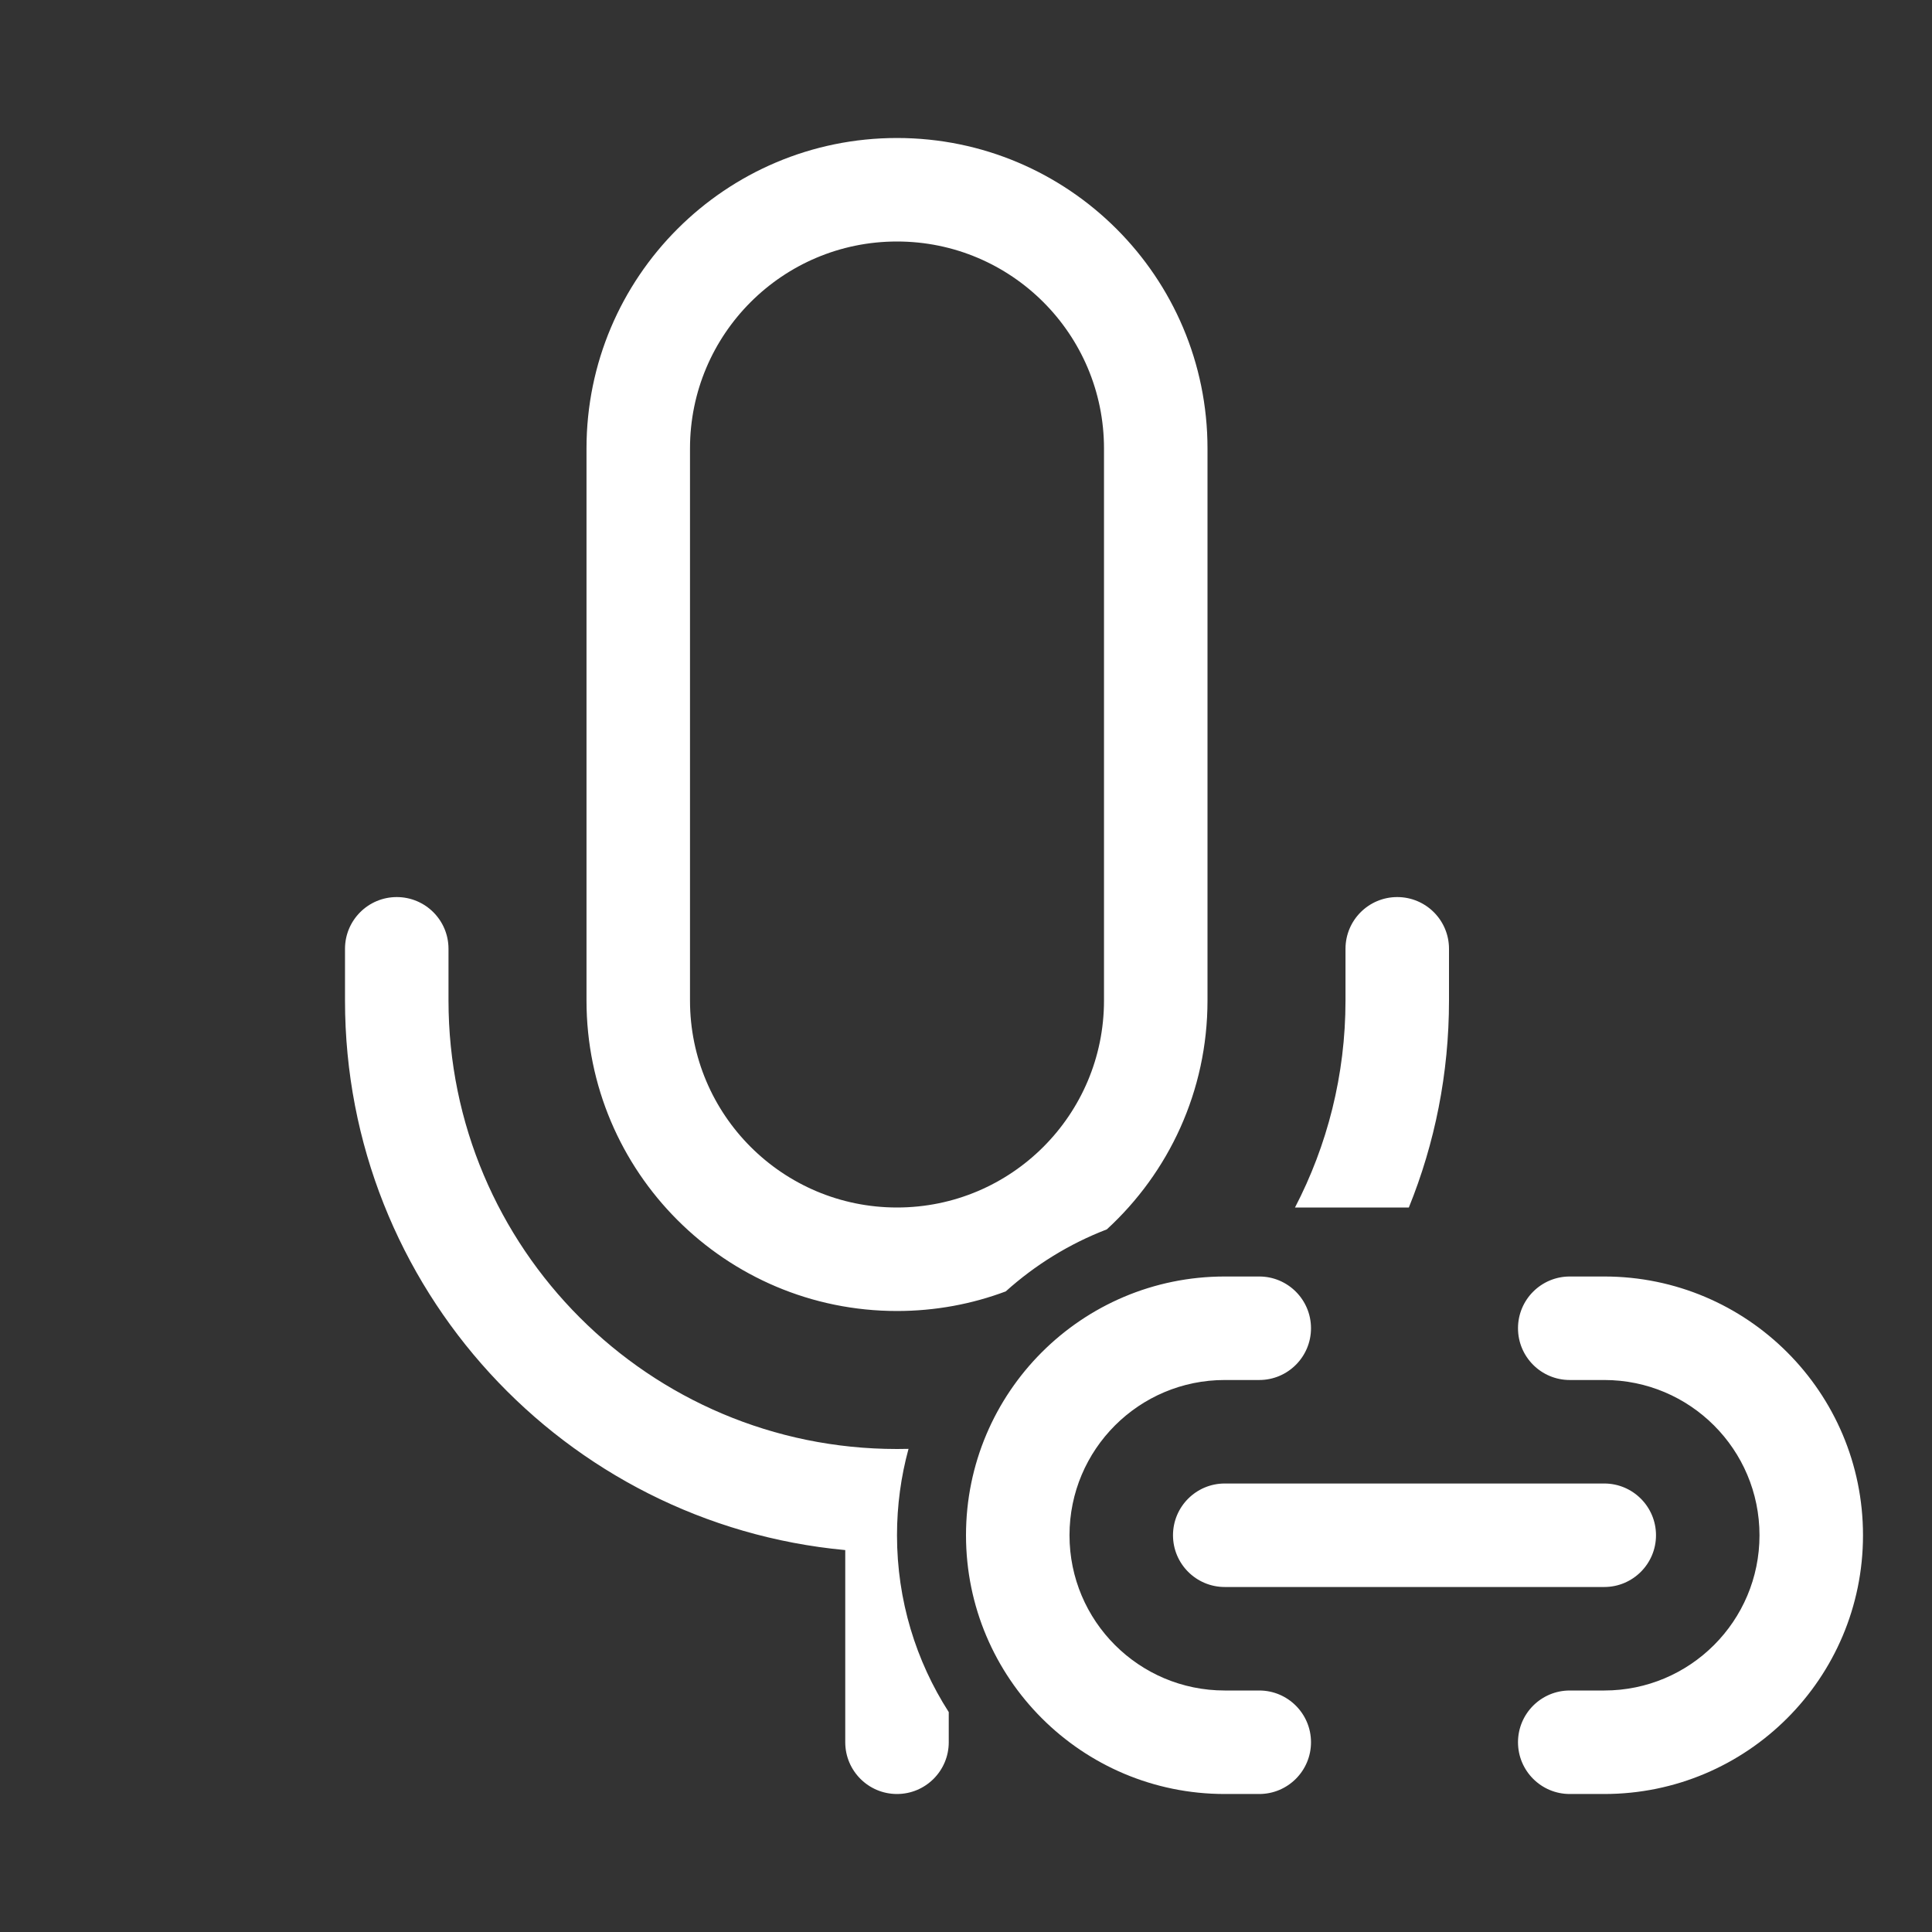 <svg width="28" height="28" viewBox="0 0 28 28" fill="none" xmlns="http://www.w3.org/2000/svg">
<rect x="0" y="0" width="28" height="28" fill="#333333" stroke="none"/>
<path d="M13 2C10.515 2 8.5 4.015 8.5 6.5V14.5C8.5 16.985 10.515 19 13 19C13.554 19 14.085 18.9 14.576 18.716C15.002 18.333 15.497 18.026 16.041 17.817C16.938 16.994 17.5 15.813 17.5 14.5V6.5C17.5 4.015 15.485 2 13 2ZM13 21C13.056 21 13.111 20.999 13.167 20.998C13.058 21.397 13 21.817 13 22.25C13 23.194 13.275 24.073 13.75 24.813V25.25C13.75 25.664 13.414 26 13 26C12.586 26 12.25 25.664 12.25 25.25V22.465C8.183 22.087 5 18.665 5 14.5V13.751C5 13.337 5.336 13.001 5.75 13.001C6.164 13.001 6.5 13.336 6.5 13.751V14.499C6.5 18.089 9.41 21 13 21ZM21 14.5C21 15.561 20.794 16.573 20.418 17.5H18.768C19.235 16.602 19.5 15.582 19.5 14.5V13.751C19.5 13.336 19.836 13.001 20.25 13.001C20.664 13.001 21 13.336 21 13.751V14.5ZM10 6.5C10 4.843 11.343 3.5 13 3.5C14.657 3.5 16 4.843 16 6.5V14.5C16 16.157 14.657 17.5 13 17.5C11.343 17.5 10 16.157 10 14.5V6.5ZM17.75 20C16.507 20 15.5 21.007 15.5 22.25C15.5 23.493 16.507 24.5 17.75 24.5H18.25C18.664 24.5 19 24.836 19 25.25C19 25.664 18.664 26 18.25 26H17.75C15.679 26 14 24.321 14 22.25C14 20.179 15.679 18.5 17.75 18.5H18.25C18.664 18.5 19 18.836 19 19.25C19 19.664 18.664 20 18.25 20H17.75ZM17 22.25C17 21.836 17.336 21.5 17.75 21.5H23.25C23.664 21.5 24 21.836 24 22.25C24 22.664 23.664 23 23.25 23H17.75C17.336 23 17 22.664 17 22.25ZM23.25 24.5C24.493 24.5 25.5 23.493 25.5 22.25C25.5 21.007 24.493 20 23.25 20H22.75C22.336 20 22 19.664 22 19.25C22 18.836 22.336 18.5 22.75 18.5H23.25C25.321 18.5 27 20.179 27 22.25C27 24.321 25.321 26 23.25 26H22.75C22.336 26 22 25.664 22 25.25C22 24.836 22.336 24.5 22.75 24.5H23.25Z" fill="#ffffff"/>
</svg>
